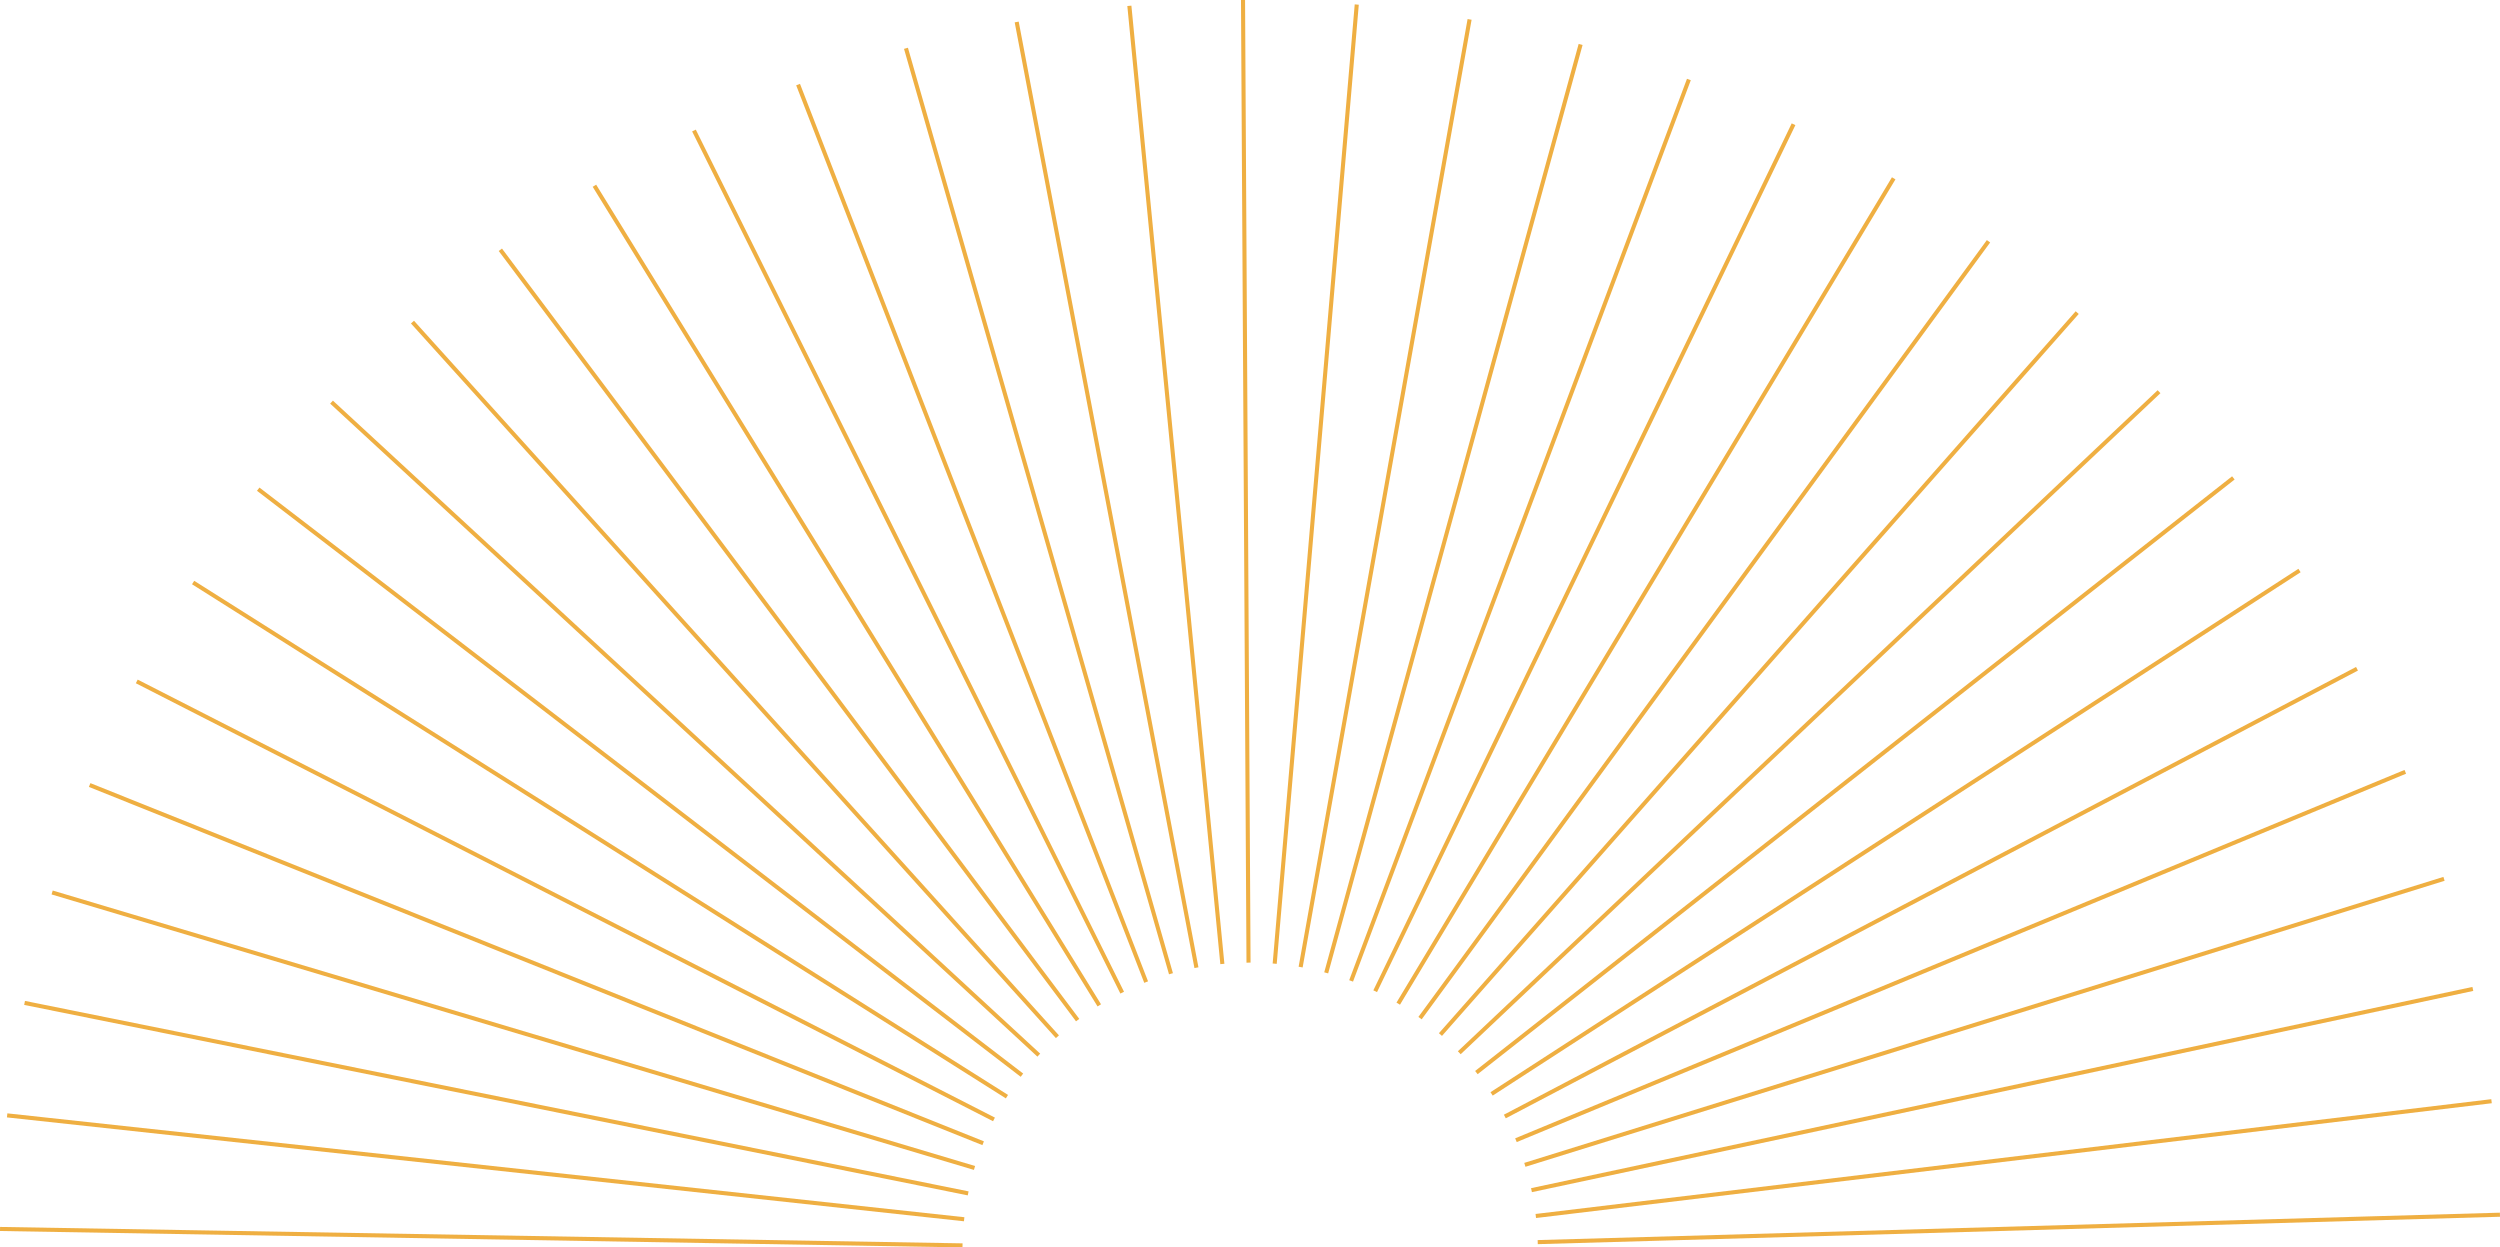 <svg xmlns="http://www.w3.org/2000/svg" xmlns:xlink="http://www.w3.org/1999/xlink" width="459.719" height="229.37" viewBox="0 0 459.719 229.37">
  <defs>
    <clipPath id="clip-path">
      <rect id="Rectangle_108" data-name="Rectangle 108" width="459.719" height="229.37" fill="none" stroke="#efaf42" stroke-width="0.75"/>
    </clipPath>
  </defs>
  <g id="Group_67" data-name="Group 67" transform="translate(0 0)">
    <g id="Group_64" data-name="Group 64" transform="translate(0 0)">
      <g id="Group_63" data-name="Group 63" clip-path="url(#clip-path)">
        <line id="Line_73" data-name="Line 73" x2="176.99" y2="3.019" transform="translate(0.006 225.993)" fill="none" stroke="#efaf42" stroke-width="0.75"/>
        <line id="Line_74" data-name="Line 74" x2="175.983" y2="19.102" transform="translate(1.315 205.104)" fill="none" stroke="#efaf42" stroke-width="0.75"/>
      </g>
    </g>
    <line id="Line_75" data-name="Line 75" x2="173.516" y2="35.024" transform="translate(4.519 184.424)" fill="none" stroke="#efaf42" stroke-width="0.75"/>
    <line id="Line_76" data-name="Line 76" x2="169.611" y2="50.658" transform="translate(9.589 164.116)" fill="none" stroke="#efaf42" stroke-width="0.75"/>
    <line id="Line_77" data-name="Line 77" x2="164.303" y2="65.874" transform="translate(16.486 144.357)" fill="none" stroke="#efaf42" stroke-width="0.75"/>
    <line id="Line_78" data-name="Line 78" x2="157.631" y2="80.541" transform="translate(25.15 125.306)" fill="none" stroke="#efaf42" stroke-width="0.75"/>
    <line id="Line_79" data-name="Line 79" x2="149.654" y2="94.541" transform="translate(35.511 107.121)" fill="none" stroke="#efaf42" stroke-width="0.75"/>
    <line id="Line_80" data-name="Line 80" x2="140.438" y2="107.76" transform="translate(47.483 89.953)" fill="none" stroke="#efaf42" stroke-width="0.75"/>
    <line id="Line_81" data-name="Line 81" x2="130.057" y2="120.083" transform="translate(60.965 73.946)" fill="none" stroke="#efaf42" stroke-width="0.75"/>
    <line id="Line_82" data-name="Line 82" x2="118.598" y2="131.41" transform="translate(75.848 59.231)" fill="none" stroke="#efaf42" stroke-width="0.75"/>
    <line id="Line_83" data-name="Line 83" x2="106.157" y2="141.651" transform="translate(92.008 45.932)" fill="none" stroke="#efaf42" stroke-width="0.75"/>
    <line id="Line_84" data-name="Line 84" x2="92.835" y2="150.718" transform="translate(109.309 34.156)" fill="none" stroke="#efaf42" stroke-width="0.75"/>
    <line id="Line_85" data-name="Line 85" x2="78.747" y2="158.535" transform="translate(127.61 24.002)" fill="none" stroke="#efaf42" stroke-width="0.75"/>
    <line id="Line_86" data-name="Line 86" x2="64.003" y2="165.038" transform="translate(146.759 15.554)" fill="none" stroke="#efaf42" stroke-width="0.75"/>
    <line id="Line_87" data-name="Line 87" x2="48.73" y2="170.177" transform="translate(166.597 8.882)" fill="none" stroke="#efaf42" stroke-width="0.75"/>
    <line id="Line_88" data-name="Line 88" x2="33.053" y2="173.903" transform="translate(186.958 4.043)" fill="none" stroke="#efaf42" stroke-width="0.75"/>
    <line id="Line_89" data-name="Line 89" x2="17.102" y2="176.186" transform="translate(207.675 1.074)" fill="none" stroke="#efaf42" stroke-width="0.75"/>
    <line id="Line_90" data-name="Line 90" x2="1.01" y2="177.013" transform="translate(228.577 0.003)" fill="none" stroke="#efaf42" stroke-width="0.75"/>
    <line id="Line_91" data-name="Line 91" x1="15.09" y2="176.372" transform="translate(234.4 0.836)" fill="none" stroke="#efaf42" stroke-width="0.75"/>
    <line id="Line_92" data-name="Line 92" x1="31.067" y2="174.269" transform="translate(239.172 3.567)" fill="none" stroke="#efaf42" stroke-width="0.75"/>
    <line id="Line_93" data-name="Line 93" x1="46.784" y2="170.721" transform="translate(243.871 8.175)" fill="none" stroke="#efaf42" stroke-width="0.75"/>
    <line id="Line_94" data-name="Line 94" x1="62.114" y2="165.76" transform="translate(248.452 14.618)" fill="none" stroke="#efaf42" stroke-width="0.75"/>
    <line id="Line_95" data-name="Line 95" x1="76.933" y2="159.425" transform="translate(252.879 22.848)" fill="none" stroke="#efaf42" stroke-width="0.75"/>
    <line id="Line_96" data-name="Line 96" x1="91.11" y2="151.768" transform="translate(257.117 32.791)" fill="none" stroke="#efaf42" stroke-width="0.75"/>
    <line id="Line_97" data-name="Line 97" x1="104.535" y2="142.853" transform="translate(261.126 44.369)" fill="none" stroke="#efaf42" stroke-width="0.75"/>
    <line id="Line_98" data-name="Line 98" x1="117.09" y2="132.755" transform="translate(264.881 57.485)" fill="none" stroke="#efaf42" stroke-width="0.75"/>
    <line id="Line_99" data-name="Line 99" x1="128.678" y2="121.559" transform="translate(268.342 72.028)" fill="none" stroke="#efaf42" stroke-width="0.75"/>
    <line id="Line_100" data-name="Line 100" x1="139.199" y2="109.353" transform="translate(271.488 87.881)" fill="none" stroke="#efaf42" stroke-width="0.75"/>
    <line id="Line_101" data-name="Line 101" x1="148.566" y2="96.243" transform="translate(274.285 104.911)" fill="none" stroke="#efaf42" stroke-width="0.75"/>
    <line id="Line_102" data-name="Line 102" x1="156.701" y2="82.335" transform="translate(276.719 122.976)" fill="none" stroke="#efaf42" stroke-width="0.75"/>
    <line id="Line_103" data-name="Line 103" x1="163.539" y2="67.742" transform="translate(278.764 141.927)" fill="none" stroke="#efaf42" stroke-width="0.75"/>
    <line id="Line_104" data-name="Line 104" x1="169.021" y2="52.592" transform="translate(280.401 161.607)" fill="none" stroke="#efaf42" stroke-width="0.75"/>
    <line id="Line_105" data-name="Line 105" x1="173.104" y2="37.004" transform="translate(281.62 181.852)" fill="none" stroke="#efaf42" stroke-width="0.75"/>
    <line id="Line_106" data-name="Line 106" x1="175.751" y2="21.107" transform="translate(282.412 202.498)" fill="none" stroke="#efaf42" stroke-width="0.75"/>
    <g id="Group_66" data-name="Group 66" transform="translate(0 0)">
      <g id="Group_65" data-name="Group 65" clip-path="url(#clip-path)">
        <line id="Line_107" data-name="Line 107" x1="176.944" y2="5.039" transform="translate(282.765 223.37)" fill="none" stroke="#efaf42" stroke-width="0.75"/>
      </g>
    </g>
  </g>
</svg>
